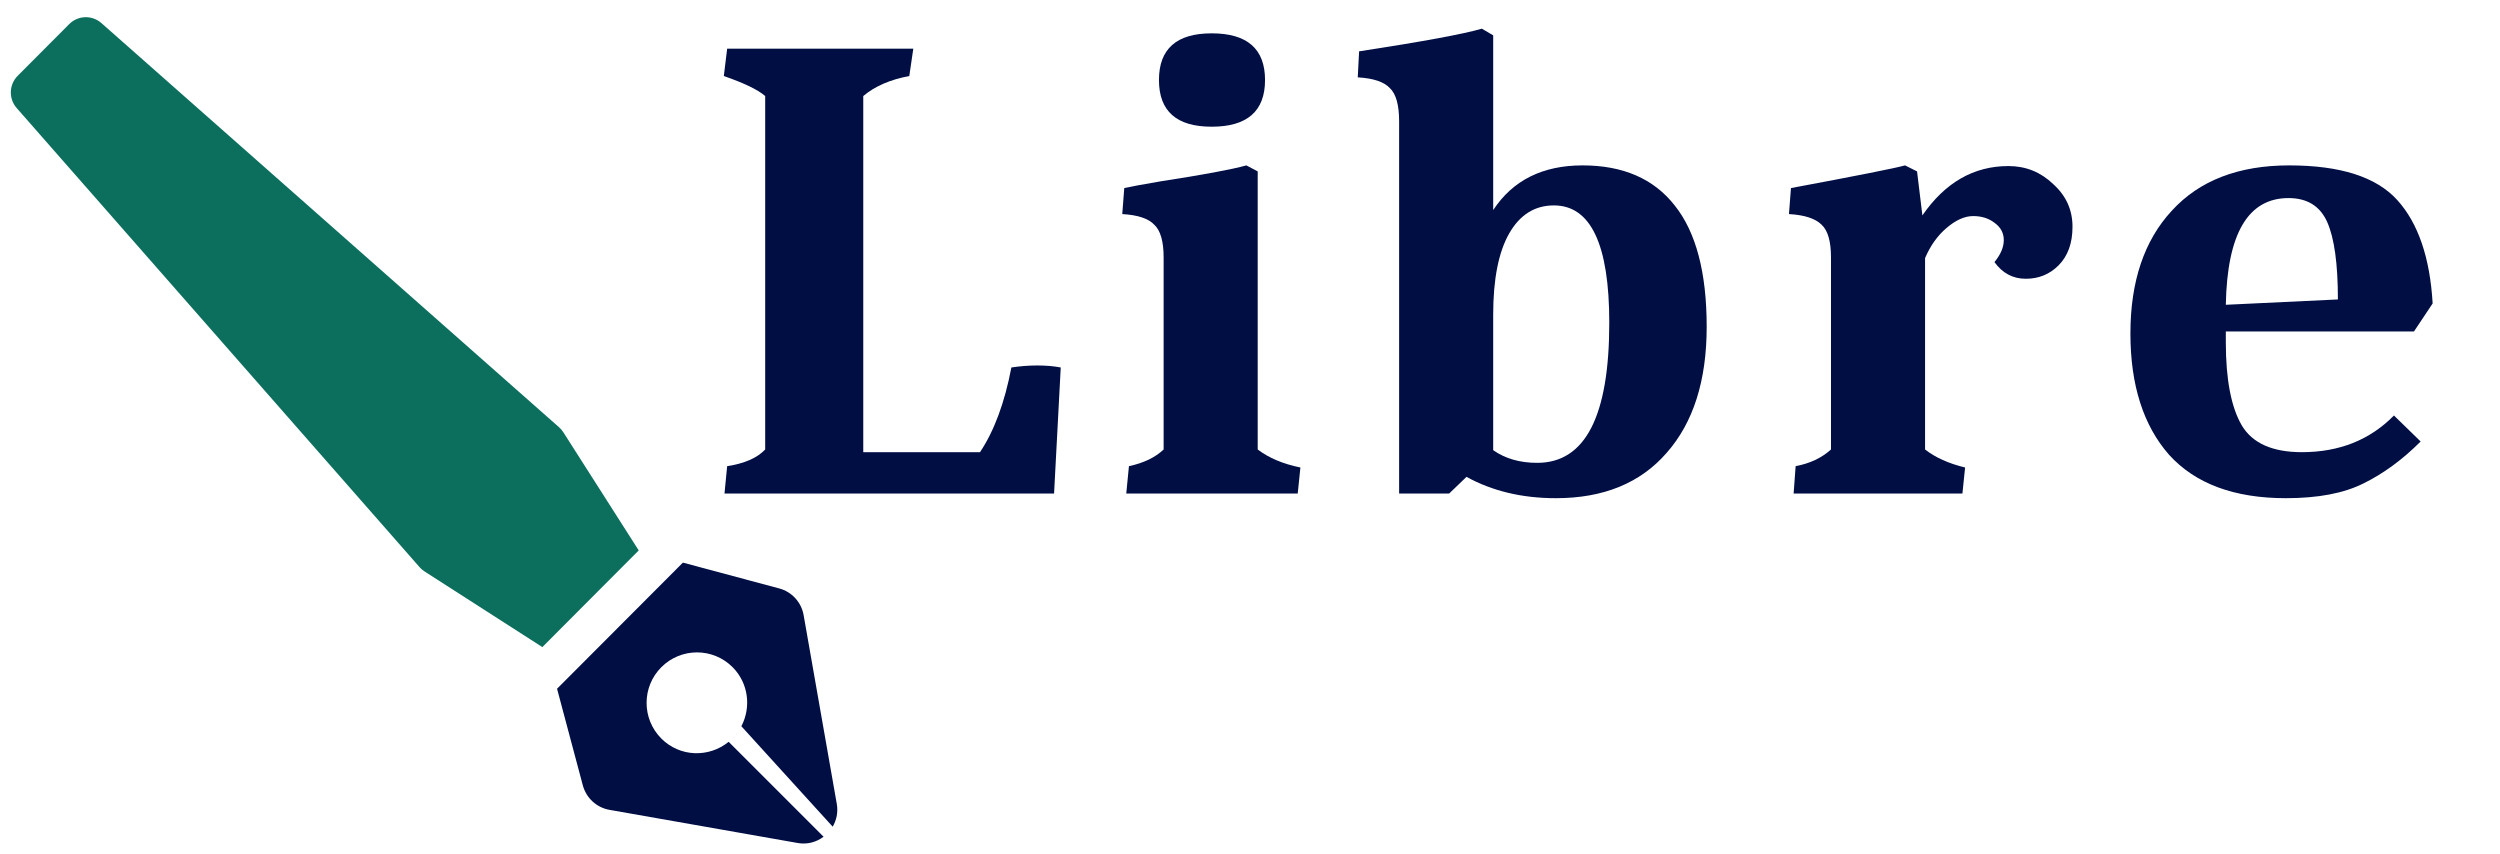<?xml version="1.0" encoding="UTF-8" standalone="no"?>
<svg
   xmlns:dc="http://purl.org/dc/elements/1.1/"
   xmlns:cc="http://creativecommons.org/ns#"
   xmlns:rdf="http://www.w3.org/1999/02/22-rdf-syntax-ns#"
   xmlns:svg="http://www.w3.org/2000/svg"
   xmlns="http://www.w3.org/2000/svg"
   xmlns:sodipodi="http://sodipodi.sourceforge.net/DTD/sodipodi-0.dtd"
   xmlns:inkscape="http://www.inkscape.org/namespaces/inkscape"
   width="512"
   height="175"
   viewBox="0 0 512 175"
   id="svg2"
   version="1.1"
   inkscape:version="0.91 r13725"
   sodipodi:docname="logo.svg">
  <sodipodi:namedview
     pagecolor="#ffffff"
     bordercolor="#666666"
     borderopacity="1"
     objecttolerance="10"
     gridtolerance="10"
     guidetolerance="10"
     inkscape:pageopacity="0"
     inkscape:pageshadow="2"
     inkscape:window-width="1600"
     inkscape:window-height="834"
     id="namedview22"
     showgrid="false"
     inkscape:zoom="0.54966504"
     inkscape:cx="171.63299"
     inkscape:cy="298.16802"
     inkscape:window-x="0"
     inkscape:window-y="27"
     inkscape:window-maximized="1"
     inkscape:current-layer="svg2" />
  <title
     id="title4390">SXAPI logo</title>
  <defs
     id="defs4" />
  <g
     style="fill:#0c6f5e;fill-opacity:1"
     id="g3"
     transform="matrix(-0.312,0,0,0.313,161.962,3.521)">
    <g
       style="fill:#0c6f5e;fill-opacity:1"
       id="g5">
      <path
         inkscape:connector-curvature="0"
         style="fill:#0c6f5e;fill-opacity:1"
         id="path7"
         d="M 507.477,38.331 473.668,4.522 C 467.907,-1.238 458.662,-1.532 452.547,3.85 L 152.134,268.311 c -1.082,0.952 -2.025,2.052 -2.802,3.266 l -49.487,77.317 63.26,63.26 77.318,-49.487 c 1.215,-0.777 2.313,-1.721 3.266,-2.802 L 508.149,59.452 c 5.384,-6.115 5.09,-15.361 -0.672,-21.121 z" />
    </g>
  </g>
  <g
     id="g9"
     transform="matrix(-0.446,0,0,0.447,171.49,-56.11)">
    <g
       style="fill:#000e44;fill-opacity:1"
       id="g11">
      <path
         inkscape:connector-curvature="0"
         id="path13"
         transform="matrix(-15.853,0,0,15.815,379.903,132.725)"
         d="m 19.49,15.844 -3.645,3.654 0.746,2.797 c 0.098,0.367 0.398,0.645 0.771,0.711 l 5.457,0.961 c 0.281,0.05 0.542,-0.029 0.746,-0.182 l -2.75,-2.75 c -0.573,0.468 -1.415,0.442 -1.949,-0.094 -0.57,-0.571 -0.57,-1.497 0,-2.068 0.57,-0.571 1.495,-0.571 2.064,0 0.462,0.464 0.542,1.159 0.254,1.711 l 2.645,2.91 c 0.11,-0.189 0.161,-0.418 0.119,-0.658 l -0.961,-5.471 c -0.066,-0.374 -0.341,-0.675 -0.707,-0.773 z m 4.34,7.65 c -0.078,0.127 -0.158,0.227 -0.264,0.291 0.105,-0.062 0.184,-0.163 0.264,-0.291 z m -2.645,-2.91 c -0.11,0.169 -0.194,0.33 -0.369,0.451 0.177,-0.122 0.259,-0.282 0.369,-0.451 z"
         style="fill:#000e44;fill-opacity:1" />
    </g>
    <g
       transform="matrix(-1.151,0,0,1.148,-12.291,-64.327)"
       style="font-style:normal;font-weight:normal;font-size:266.166px;line-height:150%;font-family:Sans;letter-spacing:0px;word-spacing:3.346px;fill:#000000;fill-opacity:1;stroke:none;stroke-width:1px;stroke-linecap:butt;stroke-linejoin:miter;stroke-opacity:1"
       id="text4196">
      <path
         d="m -0.343,345.836 46.579,0 q 8.517,-12.776 12.51,-33.803 5.323,-0.798 10.38,-0.798 5.057,0 9.316,0.798 l -2.662,50.305 -131.486,0 1.065,-10.913 q 10.38,-1.597 15.171,-6.654 l 0,-141.068 q -4.259,-3.726 -16.502,-7.985 l 1.331,-10.913 74.26,0 -1.597,10.913 q -11.445,2.129 -18.365,7.985 l 0,142.133 z"
         style="font-style:normal;font-variant:normal;font-weight:bold;font-stretch:normal;font-family:Caladea;-inkscape-font-specification:'Caladea Bold';letter-spacing:13.436px;fill:#000e44;fill-opacity:1"
         id="path4201"
         inkscape:connector-curvature="0" />
      <path
         d="m 119.489,268.115 q 0,-9.582 -3.726,-13.042 -3.46,-3.726 -12.776,-4.259 l 0.798,-10.38 q 3.46,-0.798 14.373,-2.662 25.818,-3.992 34.335,-6.388 l 4.525,2.396 0,110.991 q 6.654,5.057 17.035,7.186 l -1.065,10.38 -68.405,0 1.065,-10.913 q 8.783,-1.863 13.841,-6.654 l 0,-76.656 z m 19.164,-89.432 q 21.293,0 21.293,18.632 0,18.632 -21.293,18.632 -21.027,0 -21.027,-18.632 0,-18.632 21.027,-18.632 z"
         style="font-style:normal;font-variant:normal;font-weight:bold;font-stretch:normal;font-family:Caladea;-inkscape-font-specification:'Caladea Bold';letter-spacing:13.436px;fill:#000e44;fill-opacity:1"
         id="path4203"
         inkscape:connector-curvature="0" />
      <path
         d="m 250.969,249.218 q 11.711,-17.833 35.666,-17.833 24.221,0 36.731,15.97 12.776,15.97 12.776,48.442 0,32.206 -15.97,50.305 -15.704,18.099 -44.184,18.099 -20.229,0 -35.666,-8.517 l -6.92,6.654 -19.962,0 0,-148.52 q 0,-9.848 -3.726,-13.308 -3.46,-3.726 -12.776,-4.259 l 0.532,-10.38 q 38.062,-5.856 48.975,-9.05 l 4.525,2.662 0,69.735 z m 24.221,-1.863 q -11.445,0 -17.833,11.179 -6.388,11.179 -6.388,32.472 l 0,54.032 q 7.186,5.057 17.567,5.057 28.746,0 28.746,-55.895 0,-46.845 -22.092,-46.845 z"
         style="font-style:normal;font-variant:normal;font-weight:bold;font-stretch:normal;font-family:Caladea;-inkscape-font-specification:'Caladea Bold';letter-spacing:13.436px;fill:#000e44;fill-opacity:1"
         id="path4205"
         inkscape:connector-curvature="0" />
      <path
         d="m 385.735,268.115 q 0,-9.582 -3.726,-13.042 -3.726,-3.726 -13.042,-4.259 l 0.798,-10.38 q 39.925,-7.453 45.514,-9.05 l 4.791,2.396 2.129,17.567 q 13.574,-19.696 34.335,-19.696 10.38,0 17.833,7.186 7.719,6.92 7.719,17.035 0,9.848 -5.589,15.438 -5.323,5.323 -13.042,5.323 -7.719,0 -12.51,-6.654 3.726,-4.525 3.726,-8.783 0,-4.259 -3.726,-6.92 -3.46,-2.662 -8.517,-2.662 -5.057,0 -10.647,4.791 -5.323,4.525 -8.517,11.977 l 0,76.39 q 6.122,4.791 15.97,7.186 l -1.065,10.38 -67.34,0 0.798,-10.913 q 8.517,-1.597 14.107,-6.654 l 0,-76.656 z"
         style="font-style:normal;font-variant:normal;font-weight:bold;font-stretch:normal;font-family:Caladea;-inkscape-font-specification:'Caladea Bold';letter-spacing:13.436px;fill:#000e44;fill-opacity:1"
         id="path4207"
         inkscape:connector-curvature="0" />
      <path
         d="m 543.25,297.66 0,4.259 q 0,22.358 6.388,33.271 6.388,10.647 23.955,10.647 22.358,0 36.731,-14.639 l 10.647,10.38 q -10.913,10.913 -22.89,16.768 -11.711,5.856 -30.875,5.856 -30.875,0 -46.579,-17.301 -15.438,-17.567 -15.438,-48.442 0,-31.141 16.502,-48.974 16.502,-18.099 46.845,-18.099 30.609,0 43.119,13.841 12.51,13.841 14.107,41.256 l -7.453,11.179 -75.059,0 z m 25.02,-53.233 q -24.221,0 -25.02,42.587 l 44.716,-2.129 q 0,-21.293 -4.259,-30.875 -4.259,-9.582 -15.438,-9.582 z"
         style="font-style:normal;font-variant:normal;font-weight:bold;font-stretch:normal;font-family:Caladea;-inkscape-font-specification:'Caladea Bold';letter-spacing:13.436px;fill:#000e44;fill-opacity:1"
         id="path4209"
         inkscape:connector-curvature="0" />
    </g>
  </g>
  <g
     id="g15"
     transform="matrix(0.964,0,0,0.964,495.168,-1716.531)" />
  <g
     id="g17"
     transform="matrix(0.964,0,0,0.964,495.168,-1716.531)" />
  <g
     id="g19"
     transform="matrix(0.964,0,0,0.964,495.168,-1716.531)" />
  <g
     id="g21"
     transform="matrix(0.964,0,0,0.964,495.168,-1716.531)" />
  <g
     id="g23"
     transform="matrix(0.964,0,0,0.964,495.168,-1716.531)" />
  <g
     id="g25"
     transform="matrix(0.964,0,0,0.964,495.168,-1716.531)" />
  <g
     id="g27"
     transform="matrix(0.964,0,0,0.964,495.168,-1716.531)" />
  <g
     id="g29"
     transform="matrix(0.964,0,0,0.964,495.168,-1716.531)" />
  <g
     id="g31"
     transform="matrix(0.964,0,0,0.964,495.168,-1716.531)" />
  <g
     id="g33"
     transform="matrix(0.964,0,0,0.964,495.168,-1716.531)" />
  <g
     id="g35"
     transform="matrix(0.964,0,0,0.964,495.168,-1716.531)" />
  <g
     id="g37"
     transform="matrix(0.964,0,0,0.964,495.168,-1716.531)" />
  <g
     id="g39"
     transform="matrix(0.964,0,0,0.964,495.168,-1716.531)" />
  <g
     id="g41"
     transform="matrix(0.964,0,0,0.964,495.168,-1716.531)" />
  <g
     id="g43"
     transform="matrix(0.964,0,0,0.964,495.168,-1716.531)" />
</svg>
